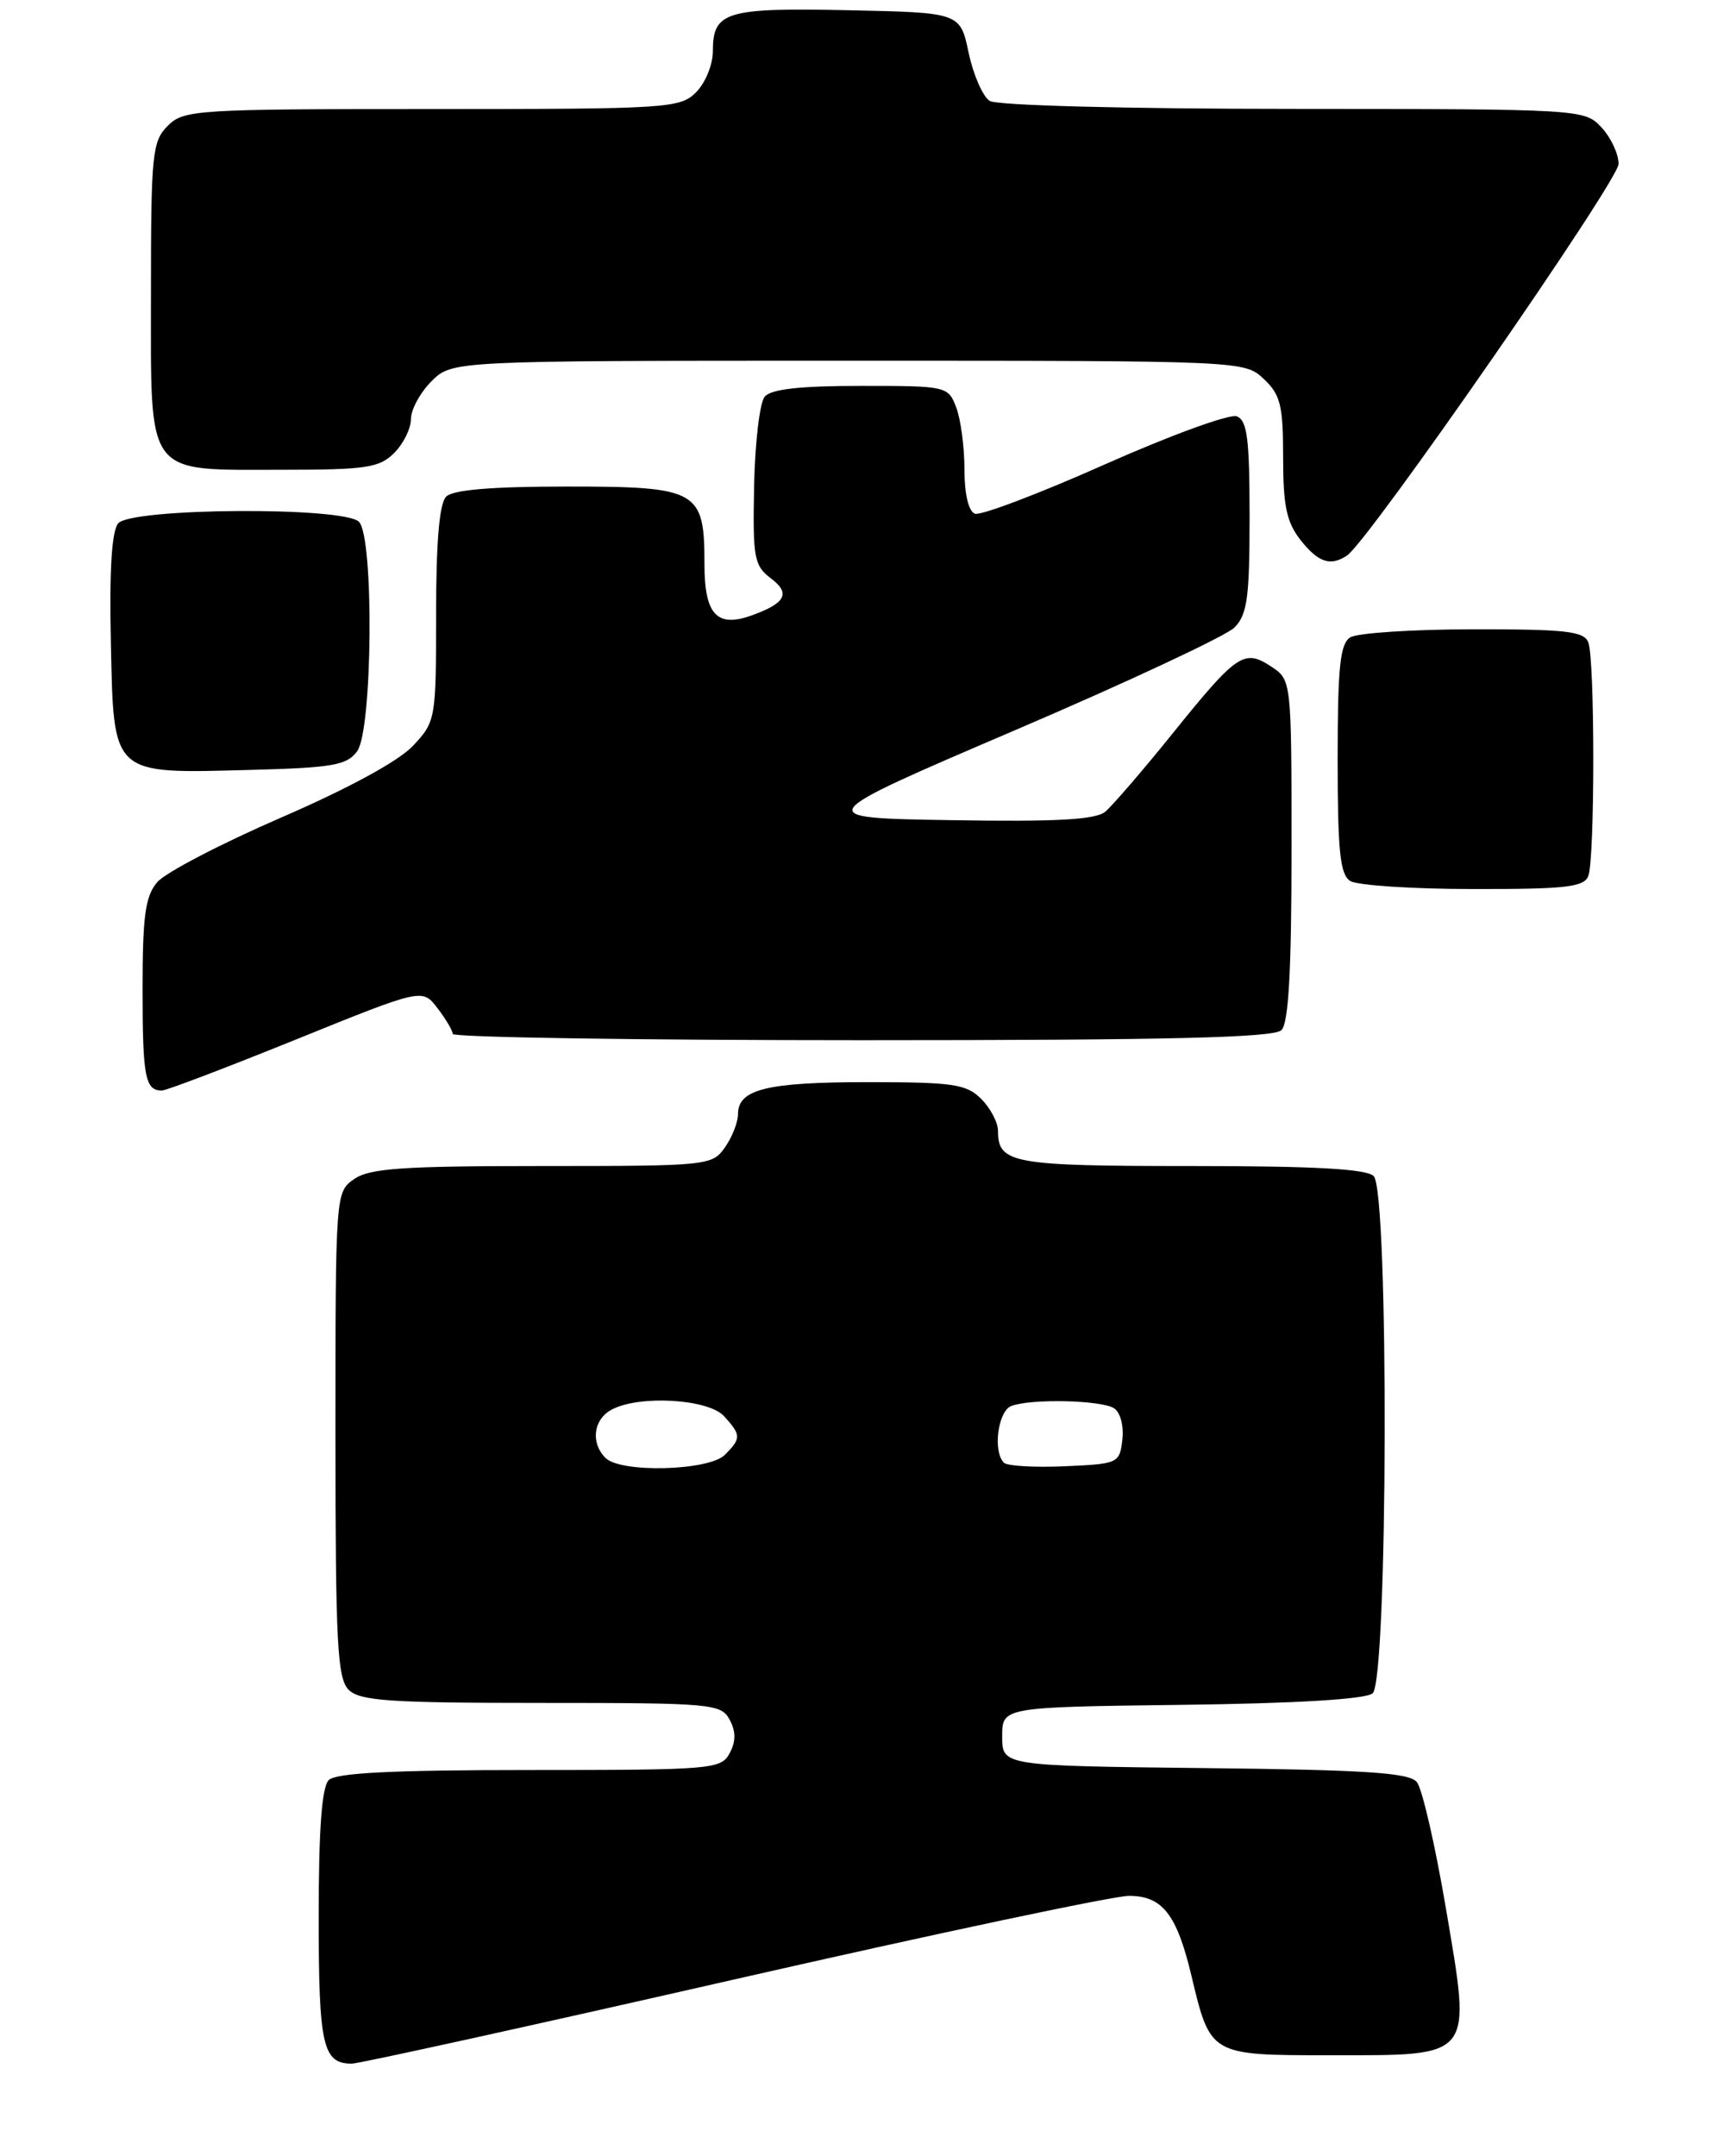 <?xml version="1.0" encoding="UTF-8" standalone="no"?>
<!DOCTYPE svg PUBLIC "-//W3C//DTD SVG 1.1//EN" "http://www.w3.org/Graphics/SVG/1.1/DTD/svg11.dtd" >
<svg xmlns="http://www.w3.org/2000/svg" xmlns:xlink="http://www.w3.org/1999/xlink" version="1.1" viewBox="0 0 207 257">
 <g >
 <path fill="currentColor"
d=" M 87.40 236.00 C 111.54 230.50 132.79 226.00 134.62 226.00 C 138.60 226.00 140.32 228.20 142.06 235.50 C 144.33 245.02 144.28 245.00 158.52 245.00 C 175.89 245.00 175.46 245.54 172.42 227.55 C 171.14 220.00 169.58 213.20 168.94 212.43 C 168.02 211.32 162.84 210.98 143.64 210.77 C 119.50 210.50 119.50 210.50 119.50 207.00 C 119.50 203.50 119.50 203.50 140.92 203.23 C 154.67 203.06 162.82 202.56 163.67 201.86 C 165.50 200.34 165.63 142.03 163.80 140.20 C 162.94 139.34 156.69 139.00 142.00 139.00 C 120.67 139.00 119.00 138.69 119.00 134.80 C 119.00 133.81 118.10 132.10 117.00 131.00 C 115.23 129.23 113.67 129.00 103.43 129.00 C 91.44 129.00 88.00 129.85 88.00 132.81 C 88.00 133.77 87.30 135.56 86.44 136.78 C 84.92 138.95 84.43 139.00 64.67 139.00 C 47.98 139.00 44.06 139.27 42.22 140.56 C 40.01 142.10 40.00 142.28 40.00 170.99 C 40.00 195.90 40.22 200.07 41.57 201.43 C 42.90 202.76 46.42 203.00 64.54 203.00 C 84.91 203.00 85.98 203.10 87.00 205.00 C 87.76 206.42 87.76 207.58 87.00 209.00 C 85.98 210.91 84.91 211.00 63.16 211.00 C 46.79 211.00 40.06 211.34 39.20 212.20 C 38.37 213.03 38.00 218.09 38.00 228.50 C 38.00 243.87 38.48 246.00 41.95 246.00 C 42.81 246.00 63.26 241.50 87.40 236.00 Z  M 35.31 123.91 C 50.35 117.82 50.35 117.82 52.15 120.16 C 53.14 121.45 53.97 122.84 53.98 123.25 C 53.99 123.66 75.96 124.00 102.80 124.00 C 139.42 124.00 151.90 123.70 152.80 122.80 C 153.65 121.95 154.00 115.76 154.00 101.32 C 154.00 81.05 154.00 81.05 151.55 79.44 C 148.34 77.34 147.49 77.92 139.77 87.50 C 136.22 91.90 132.62 96.07 131.78 96.77 C 130.63 97.72 125.91 97.98 113.43 97.77 C 96.62 97.50 96.62 97.50 121.00 87.06 C 134.41 81.32 146.19 75.81 147.19 74.81 C 148.72 73.28 149.00 71.27 149.00 61.61 C 149.00 52.31 148.72 50.11 147.47 49.63 C 146.63 49.31 139.55 51.89 131.72 55.37 C 123.90 58.85 116.94 61.49 116.25 61.24 C 115.49 60.96 115.00 58.91 115.00 55.96 C 115.00 53.30 114.56 49.98 114.02 48.57 C 113.06 46.04 112.89 46.00 102.65 46.00 C 95.39 46.00 91.92 46.39 91.18 47.29 C 90.59 47.99 90.02 52.78 89.92 57.93 C 89.75 66.53 89.91 67.42 91.94 68.96 C 94.30 70.74 93.68 71.91 89.61 73.37 C 85.47 74.85 84.00 73.25 84.00 67.26 C 84.00 58.42 83.26 58.00 67.55 58.00 C 58.65 58.00 54.01 58.39 53.20 59.20 C 52.39 60.01 52.00 64.57 52.00 73.18 C 52.00 85.75 51.95 86.02 49.25 88.90 C 47.55 90.72 41.54 93.99 33.50 97.47 C 26.35 100.57 19.71 104.03 18.75 105.16 C 17.32 106.84 17.00 109.18 17.00 117.94 C 17.00 128.39 17.31 130.00 19.30 130.00 C 19.83 130.00 27.03 127.26 35.31 123.91 Z  M 189.39 104.42 C 190.18 102.36 190.18 78.64 189.39 76.58 C 188.88 75.25 186.71 75.00 175.64 75.02 C 168.41 75.02 161.82 75.46 161.00 75.98 C 159.79 76.75 159.50 79.52 159.50 90.50 C 159.50 101.48 159.79 104.25 161.00 105.02 C 161.82 105.54 168.41 105.98 175.64 105.98 C 186.71 106.00 188.88 105.75 189.39 104.42 Z  M 42.59 89.55 C 44.43 87.02 44.61 64.01 42.80 62.20 C 40.98 60.38 15.62 60.54 14.09 62.39 C 13.32 63.32 13.03 68.00 13.22 76.61 C 13.57 92.56 13.20 92.22 29.84 91.78 C 39.68 91.52 41.36 91.23 42.59 89.55 Z  M 160.61 66.23 C 163.15 64.56 193.00 21.53 193.00 19.54 C 193.00 18.35 192.08 16.39 190.96 15.19 C 188.94 13.02 188.62 13.00 154.21 12.98 C 134.24 12.98 118.87 12.57 118.01 12.03 C 117.19 11.51 116.06 8.93 115.50 6.29 C 114.49 1.50 114.49 1.50 101.13 1.22 C 86.52 0.91 85.00 1.38 85.00 6.12 C 85.00 7.71 84.10 9.90 83.00 11.00 C 81.09 12.91 79.67 13.00 51.50 13.00 C 23.33 13.00 21.91 13.09 20.00 15.00 C 18.15 16.85 18.00 18.33 18.00 34.94 C 18.00 57.09 17.19 56.00 33.72 56.00 C 43.67 56.00 45.24 55.76 47.00 54.00 C 48.10 52.90 49.00 51.08 49.00 49.95 C 49.00 48.83 50.10 46.80 51.45 45.45 C 53.91 43.00 53.91 43.00 101.14 43.00 C 148.26 43.00 148.38 43.01 150.69 45.17 C 152.69 47.06 153.00 48.32 153.00 54.54 C 153.00 60.30 153.41 62.25 155.07 64.37 C 157.19 67.05 158.63 67.54 160.61 66.23 Z  M 72.20 173.80 C 70.40 172.00 70.75 169.20 72.93 168.04 C 76.23 166.27 84.47 166.76 86.35 168.83 C 88.39 171.09 88.39 171.46 86.43 173.43 C 84.52 175.34 74.01 175.61 72.20 173.80 Z  M 119.71 174.37 C 118.36 173.03 118.99 168.22 120.58 167.61 C 122.91 166.71 131.29 166.90 132.83 167.87 C 133.59 168.35 134.02 169.97 133.83 171.61 C 133.51 174.43 133.35 174.51 126.96 174.79 C 123.36 174.95 120.10 174.76 119.71 174.37 Z "/>
</g>
</svg>